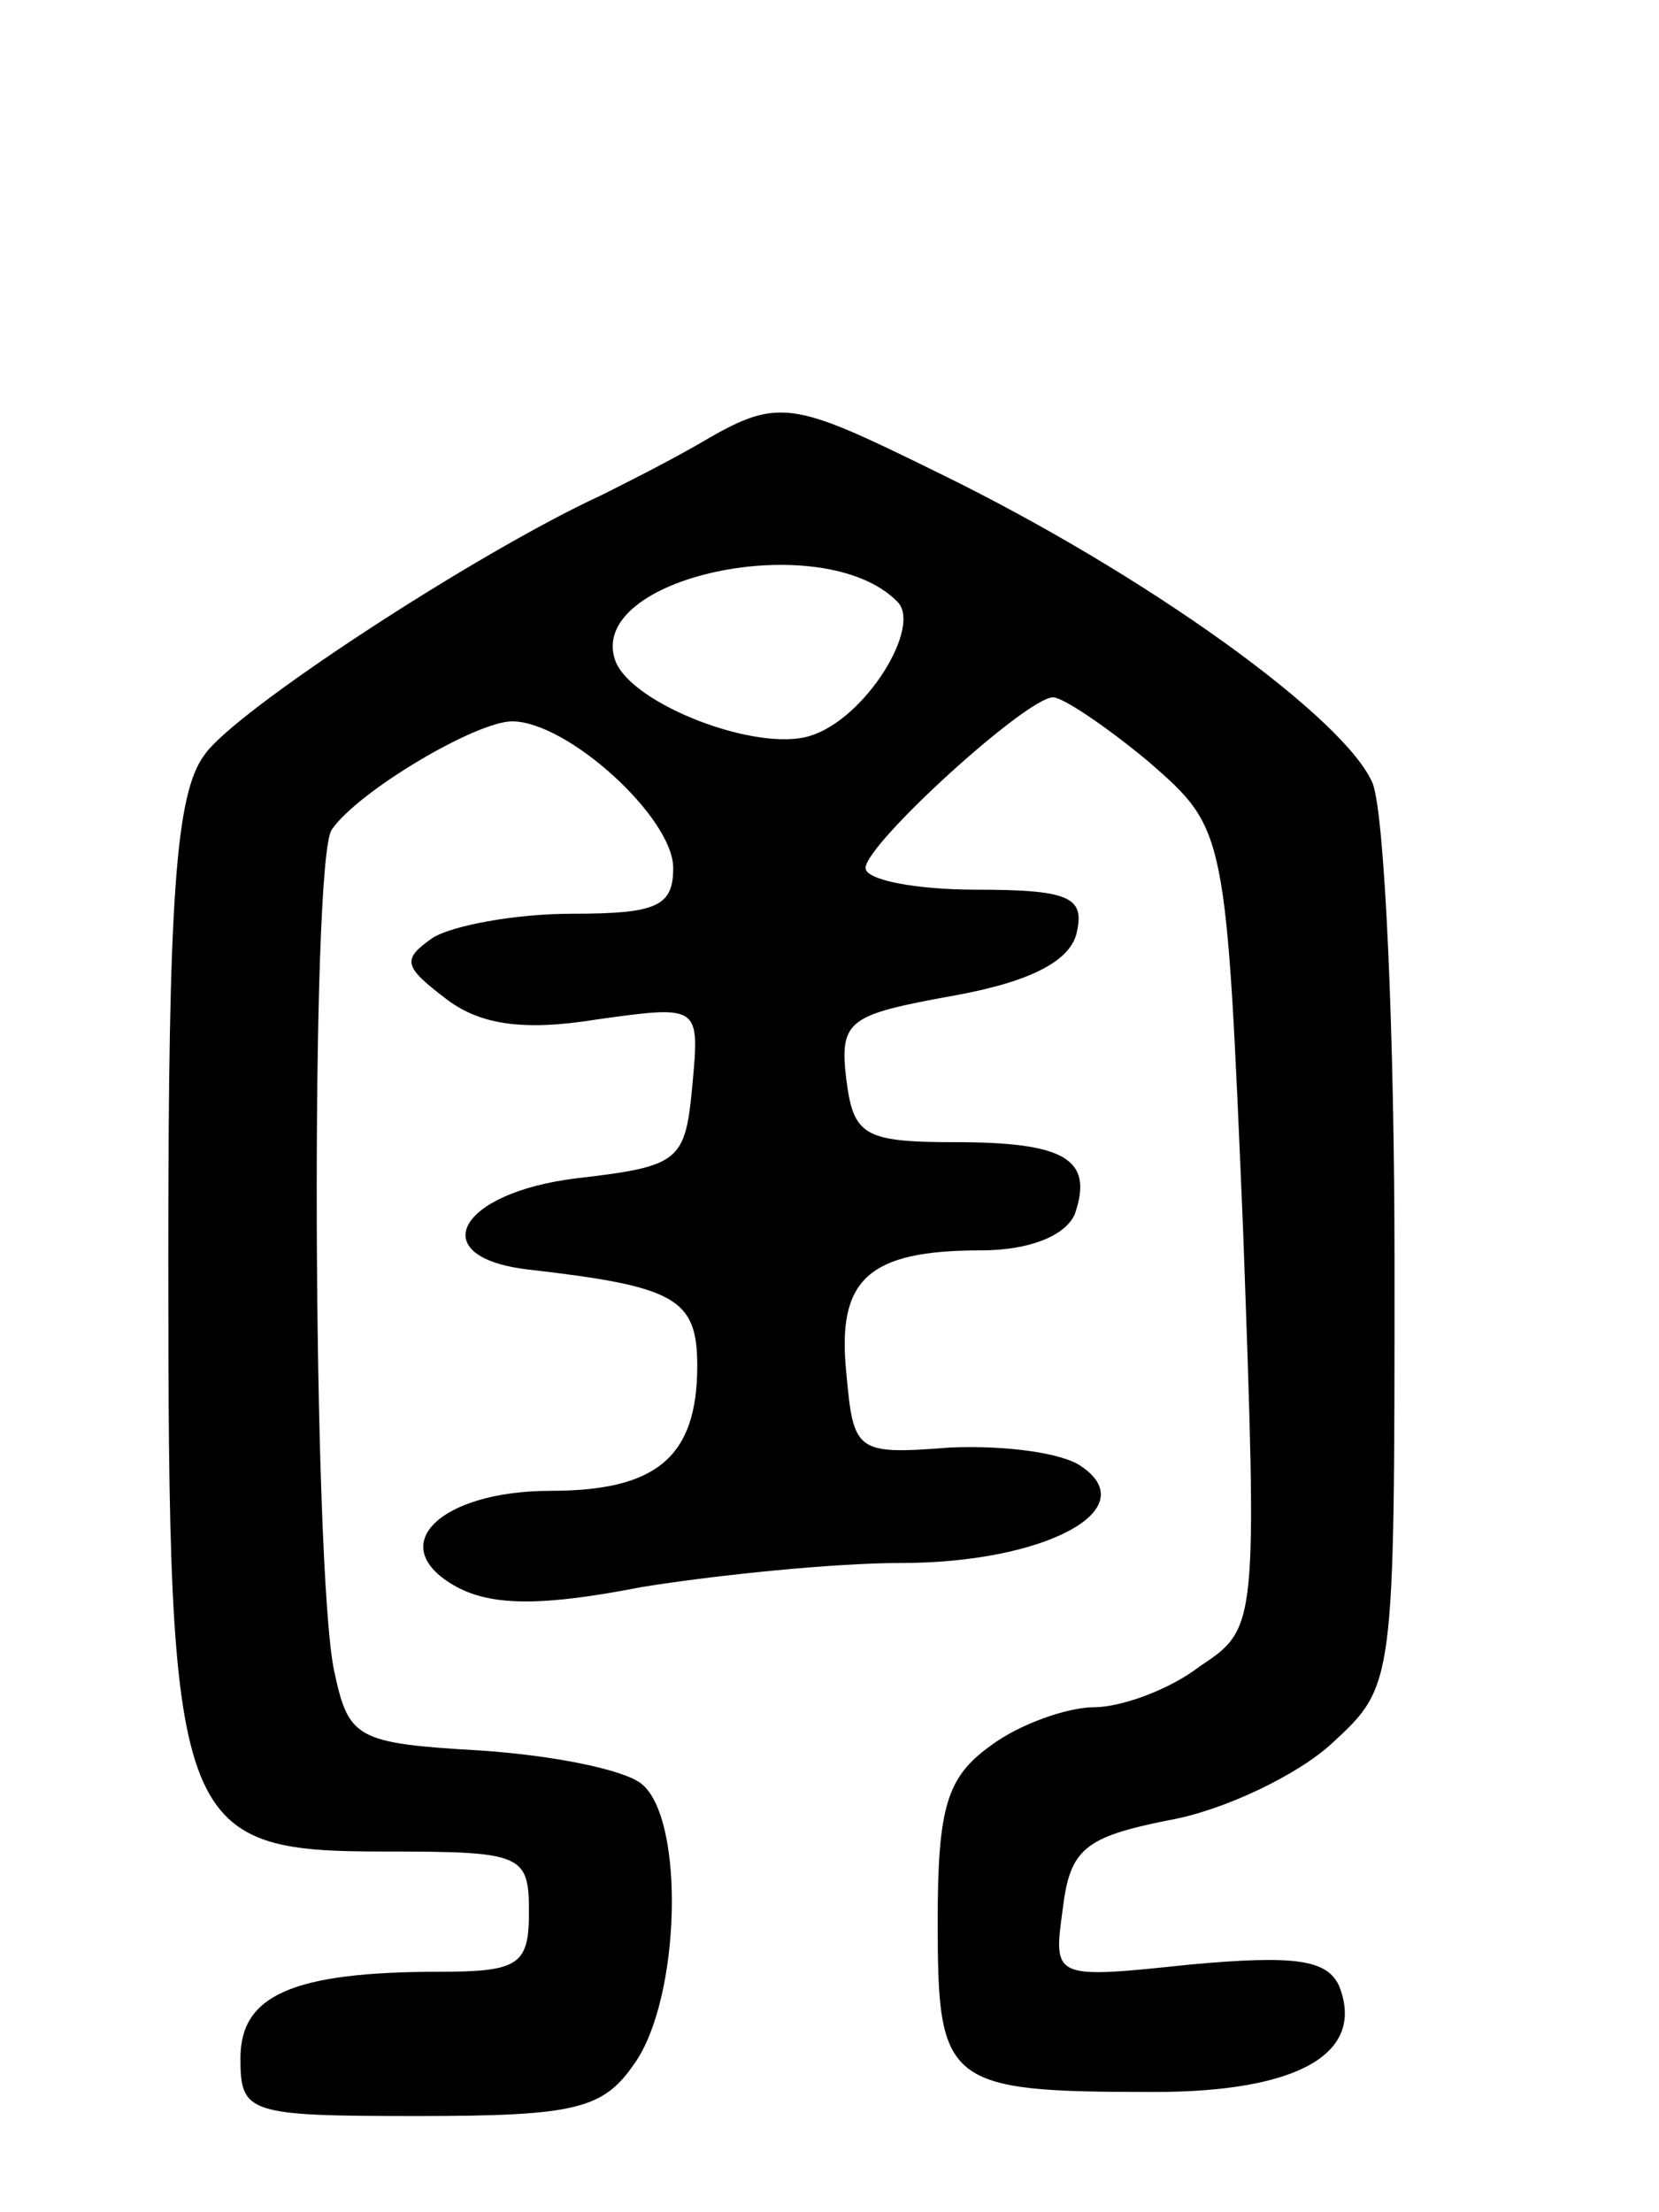 <svg version="1.0" xmlns="http://www.w3.org/2000/svg"
 width="69pt" height="92pt" viewBox="0 0 69 92"
 preserveAspectRatio="xMidYMid meet">
<g transform="translate(0,92) scale(0.1,-0.1)"
fill="#000000" stroke="none">
<path d="M290 735 c-14 -8 -32 -17 -40 -21 -52 -24 -153 -90 -165 -108 -12
-16 -15 -60 -15 -209 0 -238 3 -247 90 -247 57 0 60 -1 60 -25 0 -22 -4 -25
-37 -25 -62 0 -83 -10 -83 -36 0 -23 3 -24 74 -24 66 0 77 3 90 22 19 27 21
101 3 116 -7 6 -37 12 -67 14 -52 3 -55 5 -61 33 -9 42 -10 338 -1 350 11 16
60 45 75 45 23 0 67 -40 67 -61 0 -16 -7 -19 -42 -19 -24 0 -50 -5 -58 -10
-13 -9 -12 -12 5 -25 14 -11 32 -14 63 -9 43 6 43 6 40 -27 -3 -32 -5 -34 -48
-39 -50 -6 -64 -33 -20 -38 61 -7 70 -12 70 -40 0 -38 -17 -52 -61 -52 -46 0
-70 -23 -39 -40 15 -8 36 -8 77 0 31 5 80 10 108 10 59 0 101 22 75 40 -8 6
-33 9 -55 8 -39 -3 -40 -2 -43 31 -4 39 9 51 56 51 20 0 35 6 39 15 8 23 -4
30 -50 30 -38 0 -42 3 -45 26 -3 25 1 27 45 35 33 6 49 15 51 27 3 14 -4 17
-42 17 -25 0 -46 4 -46 9 0 10 67 71 78 71 4 0 22 -12 40 -27 32 -28 32 -28
39 -194 6 -166 6 -166 -18 -182 -13 -10 -33 -17 -44 -17 -11 0 -31 -7 -43 -16
-18 -13 -22 -25 -22 -73 0 -68 3 -71 90 -71 60 0 88 16 77 44 -5 11 -18 13
-62 9 -57 -6 -57 -6 -53 23 3 25 9 30 44 37 23 4 54 19 68 32 26 24 26 24 26
199 0 96 -4 186 -9 200 -11 27 -94 87 -180 129 -63 31 -67 32 -101 12z m83
-65 c11 -10 -13 -49 -36 -56 -22 -7 -74 13 -81 31 -13 35 86 56 117 25z"/>
</g>
</svg>
